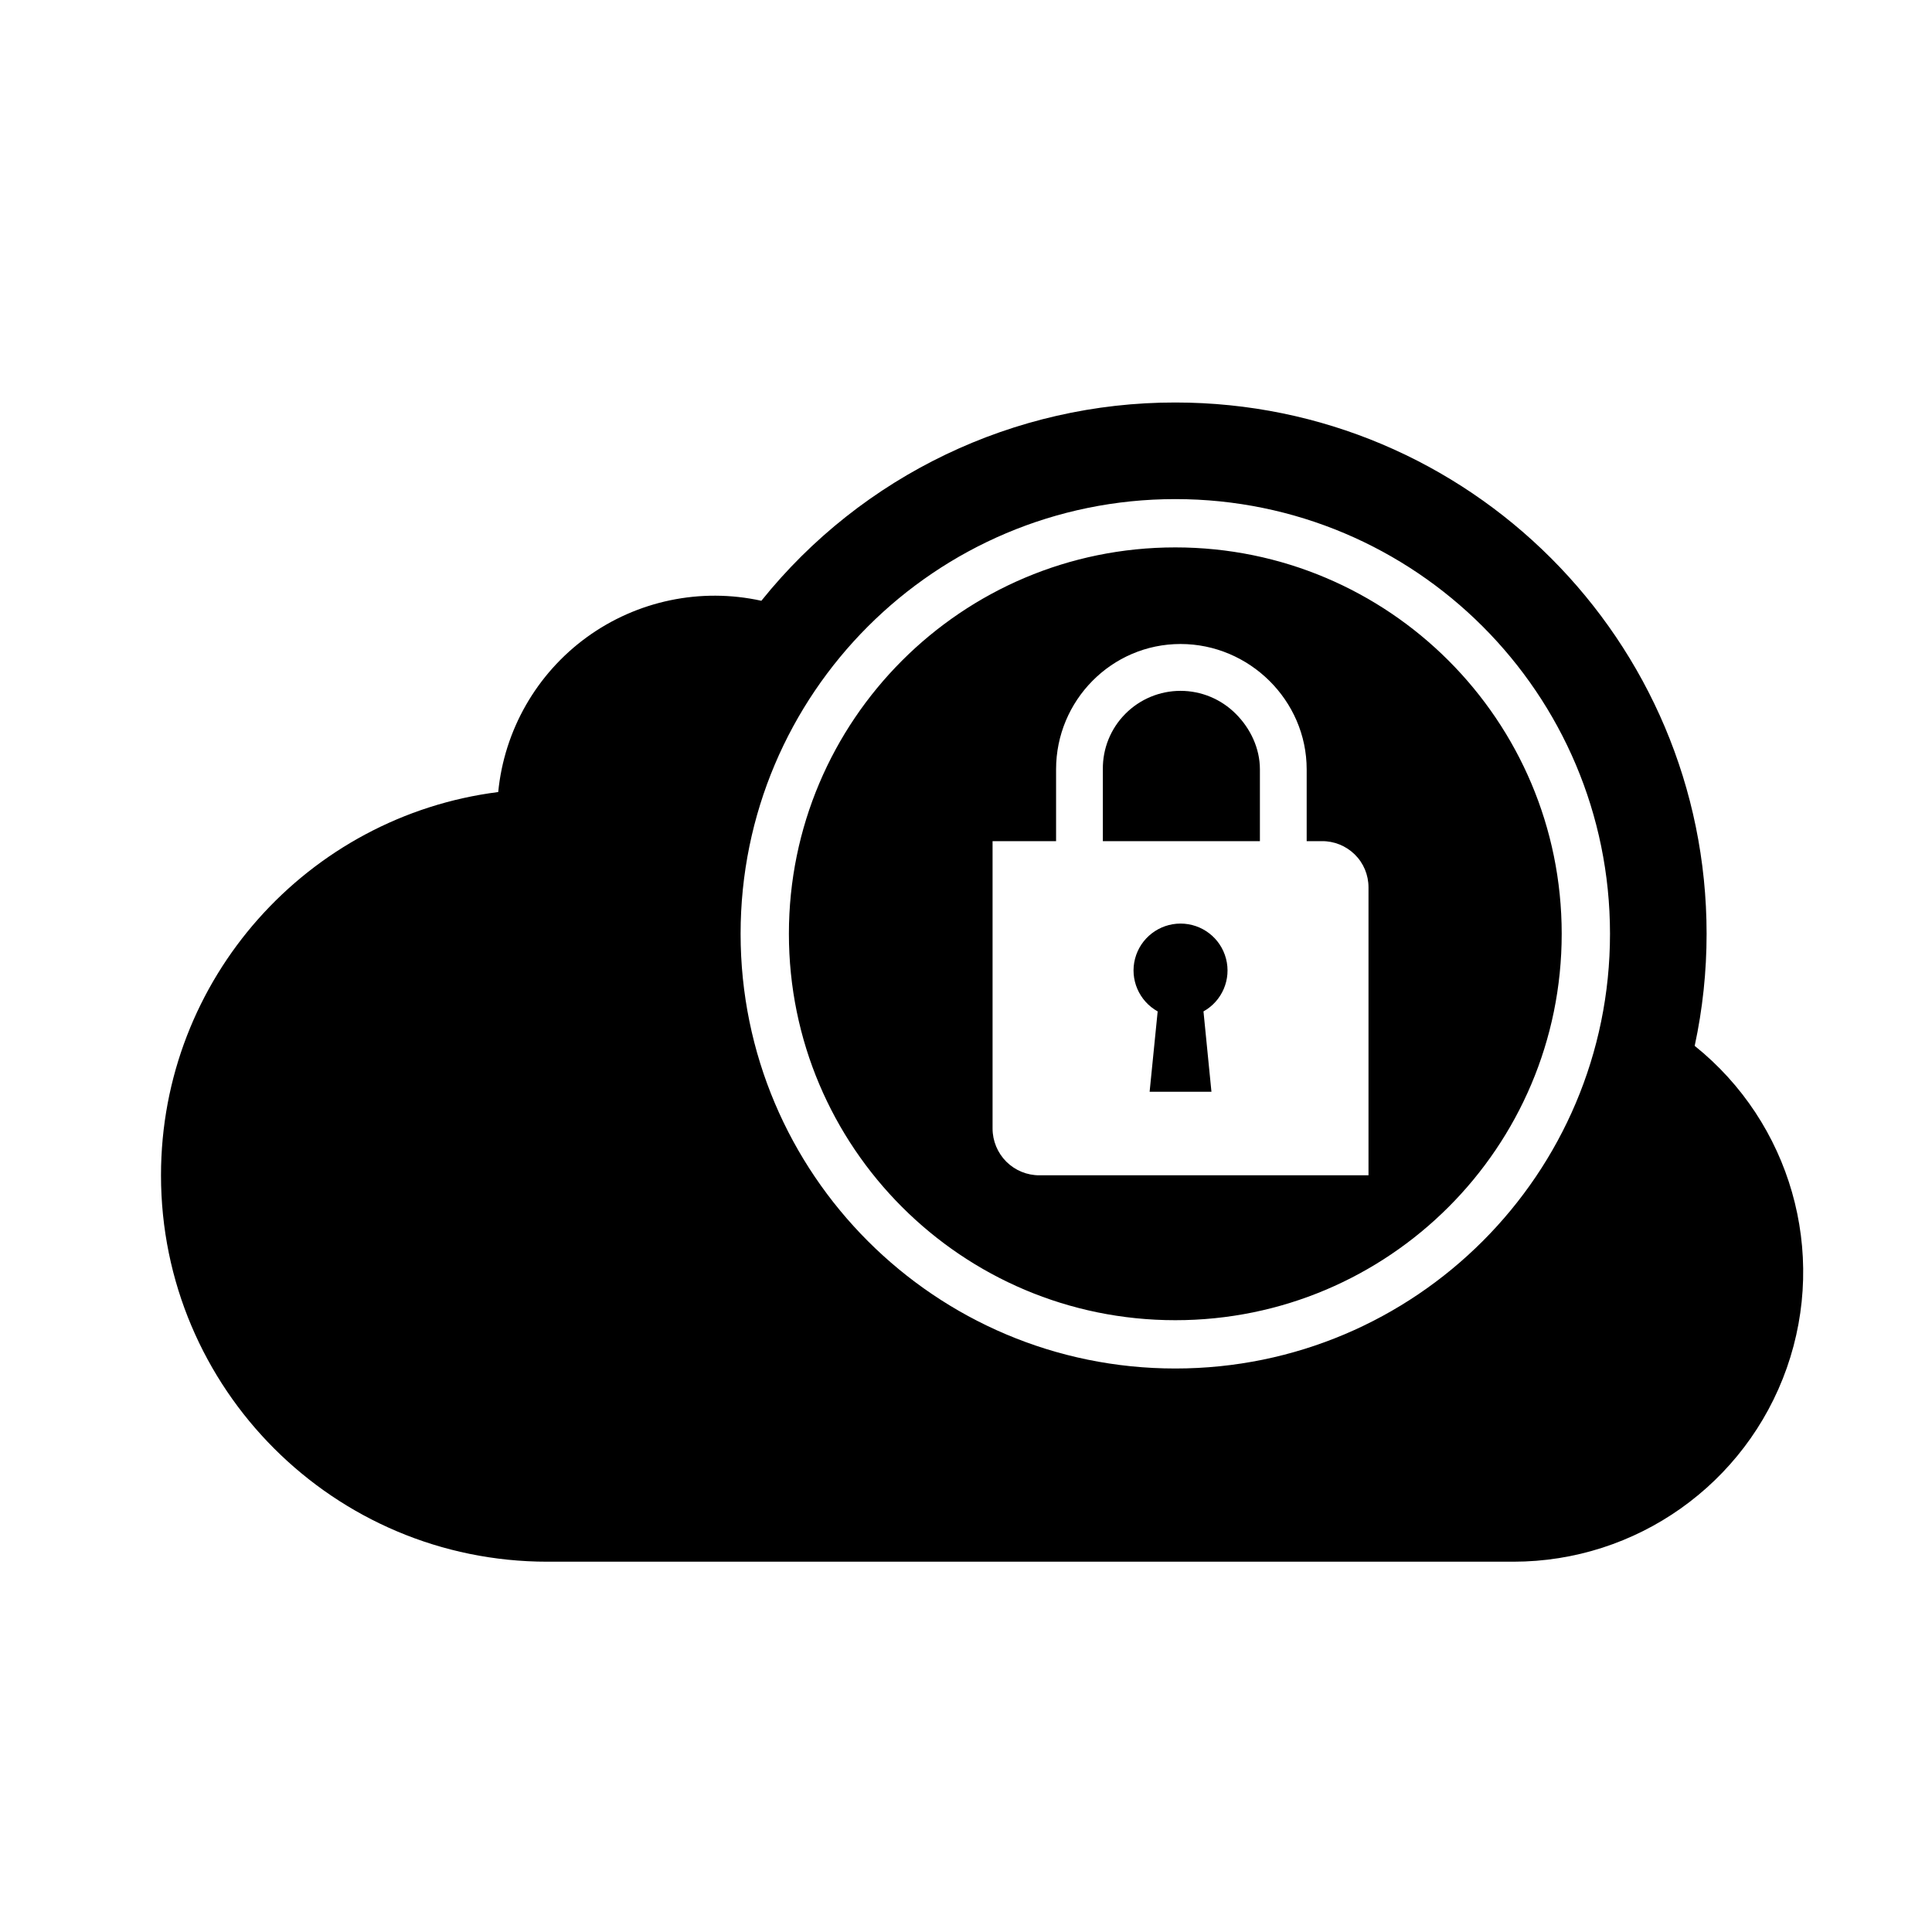 <svg width="24" height="24" viewBox="0 0 24 24" fill="currentColor" xmlns="http://www.w3.org/2000/svg">
<path fill-rule="evenodd" clip-rule="evenodd" d="M21.052 12.992C21.151 12.534 21.2 12.068 21.2 11.6C21.2 7.955 18.245 5 14.6 5C12.601 4.998 10.709 5.904 9.458 7.463C8.703 7.297 7.914 7.462 7.289 7.916C6.665 8.37 6.264 9.07 6.189 9.839C3.826 10.139 2 12.156 2 14.6C2 17.251 4.149 19.4 6.8 19.4H18.8C20.328 19.4 21.689 18.435 22.196 16.994C22.703 15.552 22.244 13.948 21.052 12.992ZM14.6 17C11.618 17 9.2 14.582 9.2 11.6C9.2 8.618 11.618 6.2 14.6 6.2C17.582 6.2 20 8.618 20 11.6C20 14.582 17.582 17 14.6 17ZM14.665 11.473C14.4 11.473 14.167 11.652 14.1 11.909C14.033 12.165 14.149 12.435 14.381 12.564L14.281 13.562H15.049L14.95 12.564C15.182 12.435 15.297 12.165 15.23 11.909C15.163 11.652 14.931 11.473 14.665 11.473ZM14.665 8.582C14.407 8.582 14.16 8.685 13.979 8.868C13.797 9.051 13.697 9.299 13.7 9.557V10.449H15.651V9.557C15.651 9.299 15.536 9.052 15.352 8.868C15.17 8.685 14.923 8.582 14.665 8.582ZM14.6 6.8C11.949 6.8 9.8 8.949 9.8 11.6C9.8 14.251 11.949 16.4 14.6 16.4C17.251 16.4 19.4 14.251 19.4 11.6C19.4 8.949 17.251 6.8 14.6 6.8ZM17 14.6H12.914C12.759 14.601 12.611 14.54 12.501 14.431C12.392 14.322 12.33 14.173 12.33 14.019V10.449H13.119V9.557C13.119 8.702 13.809 8 14.665 8C15.521 8 16.232 8.702 16.232 9.557V10.449H16.419C16.572 10.447 16.72 10.507 16.829 10.614C16.939 10.722 17 10.869 17 11.023V14.6Z" fill="currentColor"/>
</svg>
